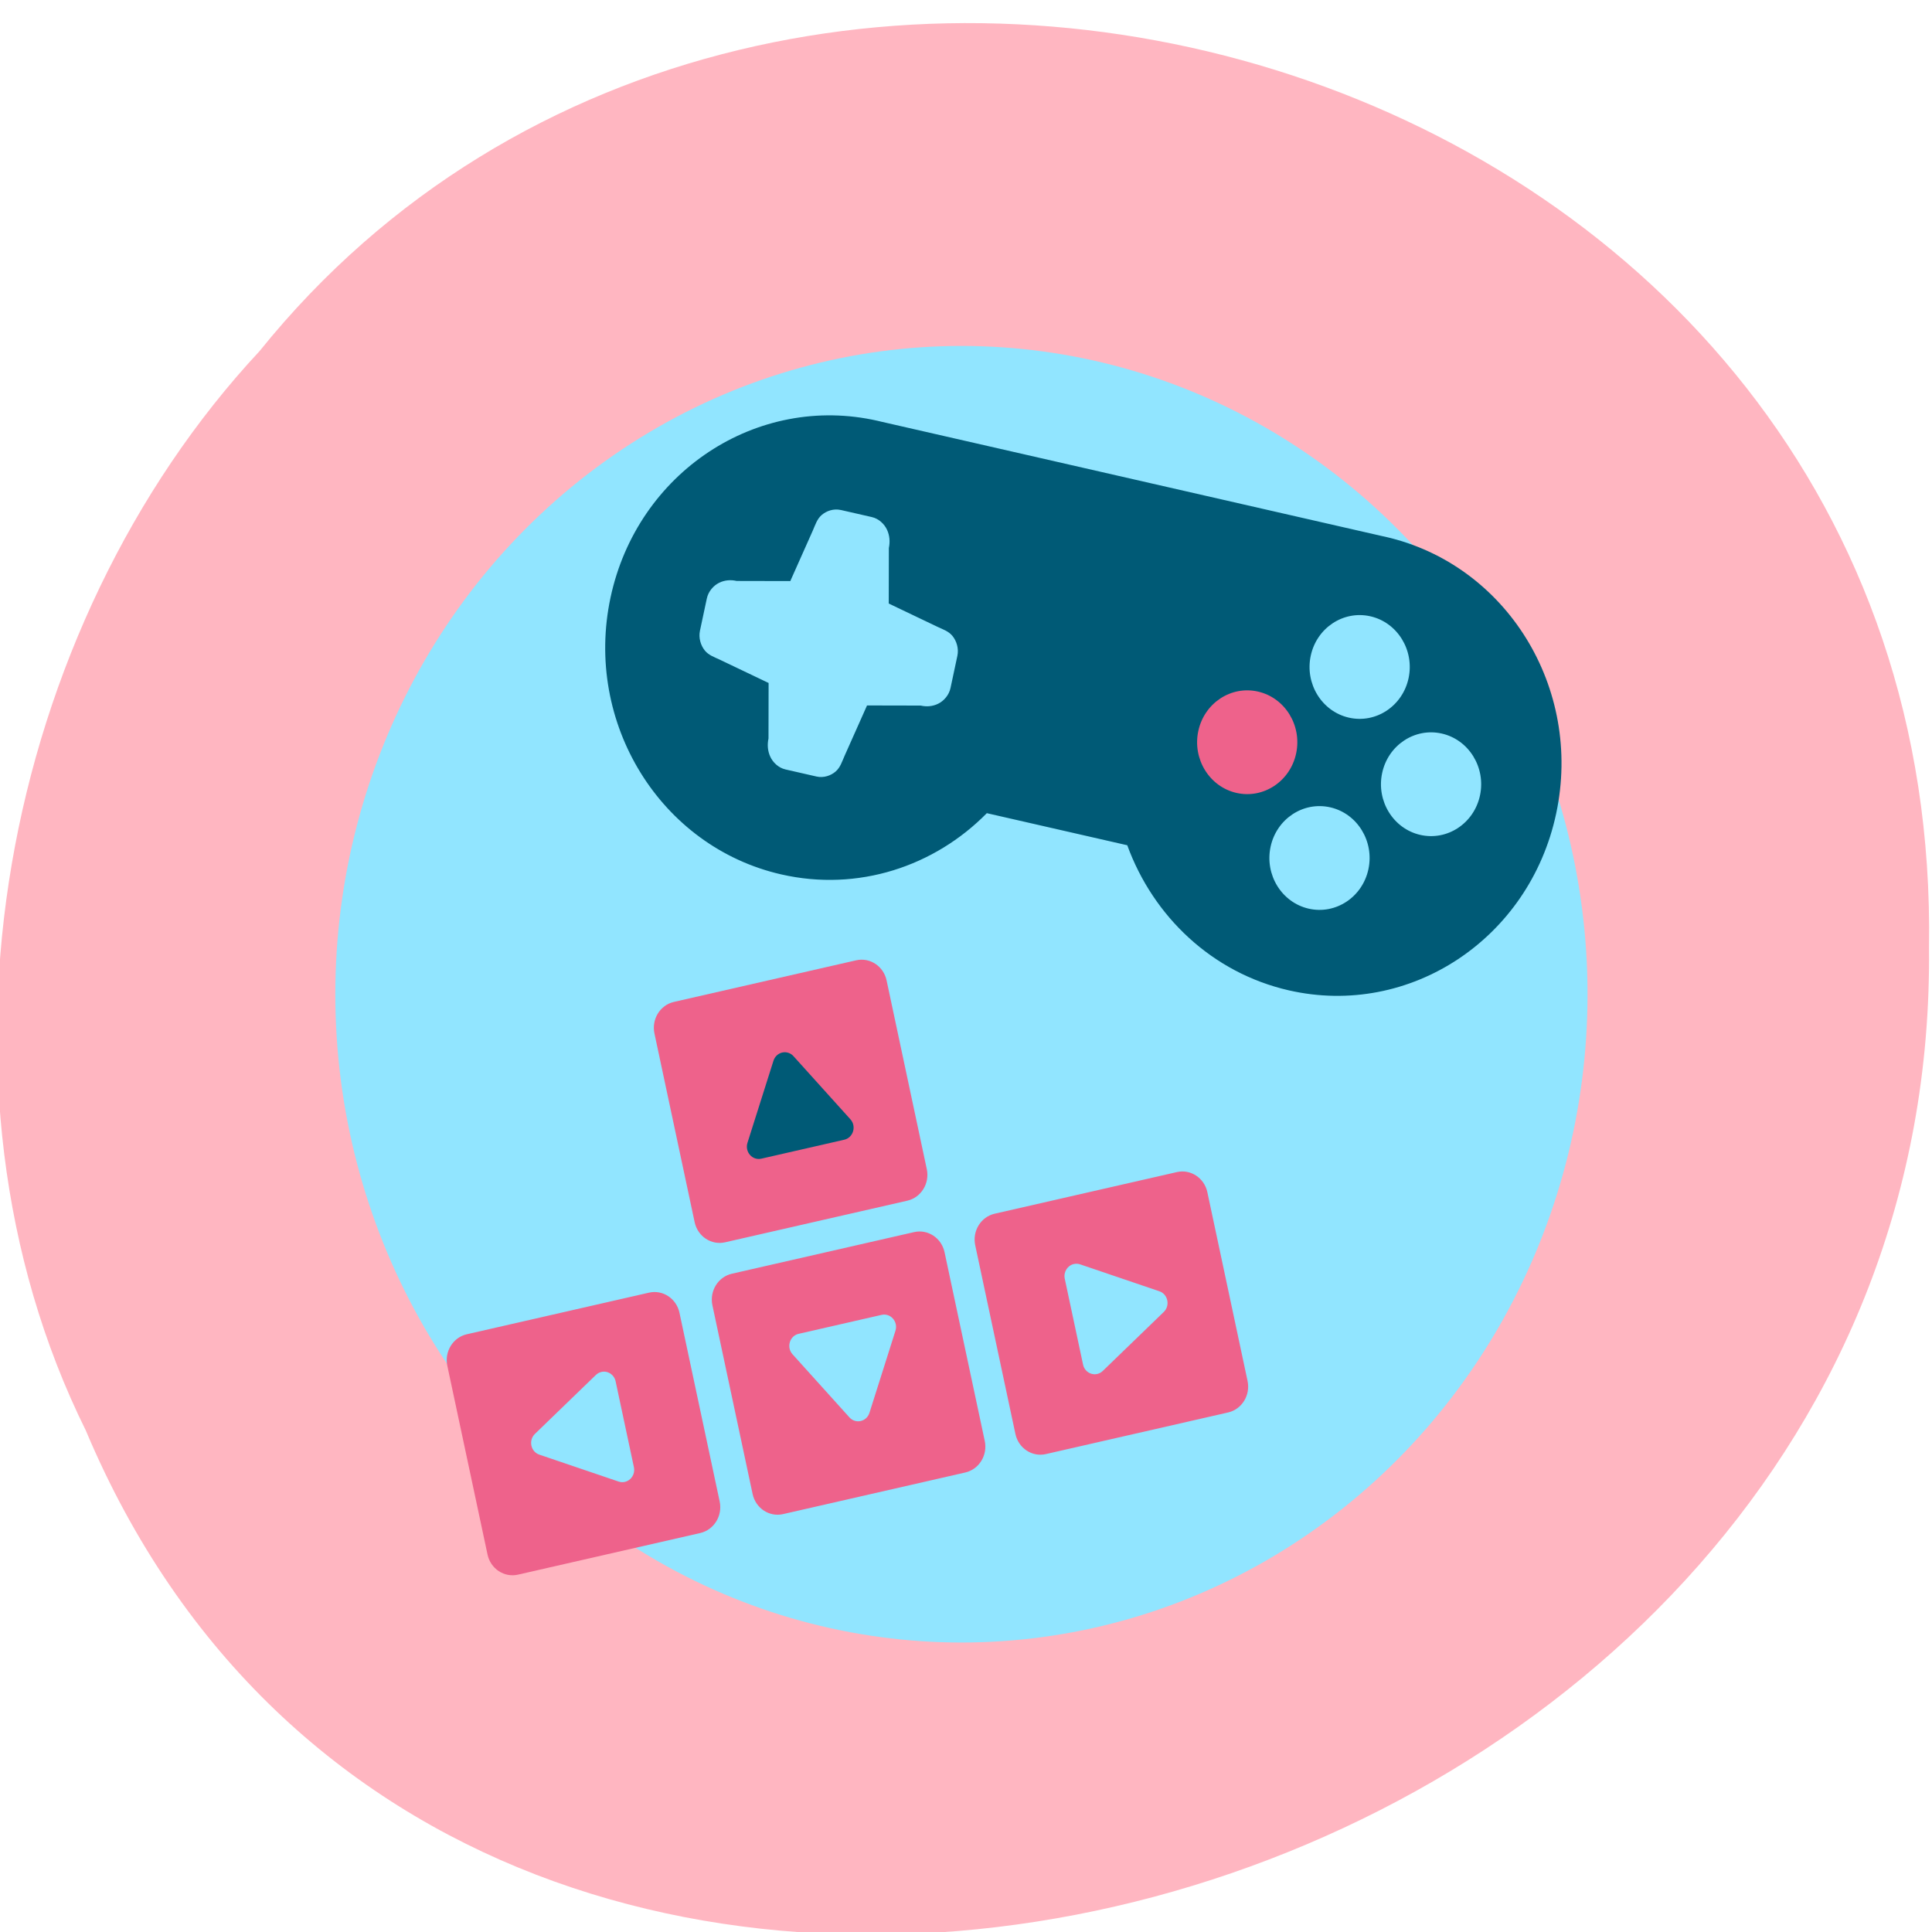 <svg xmlns="http://www.w3.org/2000/svg" viewBox="0 0 256 256"><g fill="#ffb6c1" color="#000"><path d="m -461.56 1509.46 c -102.66 -72.48 -252.13 71.24 -188.42 177.65 55.11 98.31 215.88 55.803 236.4 -48.33 13.01 -47.39 -5.347 -103.13 -47.986 -129.32 z" transform="matrix(-0.836 -0.521 0.488 -0.913 -1111.09 1327.26)" fill-opacity="0.996"/></g><g transform="matrix(1.185 0 0 1.227 -176.12 7.838)"><circle r="70.01" cy="100.98" cx="256.13" fill="#91e5ff"/><ellipse ry="6.916" rx="6.893" cy="73.66" cx="288.21" fill="#ee628b"/><g fill="#005a76"><path d="m 246.78,39.06 c -13.521,-2.983 -26.906,5.565 -29.889,19.09 -2.983,13.521 5.564,26.906 19.09,29.889 8.598,1.897 17.14,-0.87 22.989,-6.612 l 15.704,3.464 c 2.89,7.67 9.475,13.774 18.07,15.67 13.521,2.983 26.906,-5.564 29.889,-19.09 2.995,-13.575 -5.564,-26.907 -19.09,-29.89 -0.119,-0.026 -0.238,-0.049 -0.356,-0.074 l -56.06,-12.366 c -0.118,-0.028 -0.235,-0.057 -0.354,-0.083 z m -4.144,9.624 3.477,0.767 c 0.789,0.174 1.41,0.76 1.705,1.385 0.295,0.625 0.34,1.302 0.196,1.955 l -0.012,5.997 5.446,2.512 c 0.607,0.28 1.246,0.467 1.689,0.998 0.443,0.531 0.715,1.34 0.541,2.13 l -0.767,3.477 c -0.174,0.789 -0.761,1.41 -1.387,1.705 -0.625,0.295 -1.301,0.34 -1.953,0.197 l -5.997,-0.012 -2.512,5.444 c -0.28,0.607 -0.47,1.248 -1,1.691 -0.531,0.443 -1.34,0.715 -2.13,0.541 l -3.477,-0.767 c -0.789,-0.174 -1.41,-0.761 -1.705,-1.387 -0.295,-0.625 -0.338,-1.302 -0.194,-1.954 l 0.012,-5.995 -5.446,-2.512 c -0.607,-0.28 -1.248,-0.47 -1.691,-1 -0.443,-0.531 -0.713,-1.34 -0.539,-2.129 l 0.767,-3.477 c 0.174,-0.789 0.76,-1.41 1.385,-1.705 0.625,-0.295 1.302,-0.338 1.954,-0.194 l 5.997,0.012 2.512,-5.446 c 0.28,-0.607 0.468,-1.248 0.999,-1.691 0.531,-0.443 1.34,-0.713 2.129,-0.539 z m 59.23,11.484 c 3.02,0.666 4.93,3.66 4.264,6.678 -0.666,3.02 -3.66,4.93 -6.678,4.264 -3.02,-0.666 -4.93,-3.66 -4.264,-6.678 0.666,-3.02 3.66,-4.93 6.678,-4.264 z m -12.572,8.128 c 3.02,0.666 4.93,3.659 4.264,6.678 -0.666,3.02 -3.66,4.93 -6.678,4.264 -3.02,-0.666 -4.93,-3.66 -4.264,-6.678 0.666,-3.02 3.66,-4.93 6.678,-4.264 z m 20.558,4.535 c 3.02,0.666 4.93,3.659 4.264,6.678 -0.666,3.02 -3.66,4.93 -6.678,4.264 -3.02,-0.666 -4.93,-3.66 -4.264,-6.678 0.666,-3.02 3.66,-4.93 6.678,-4.264 z m -12.476,7.966 c 3.02,0.666 4.93,3.659 4.264,6.678 -0.666,3.02 -3.66,4.93 -6.678,4.264 -3.02,-0.666 -4.93,-3.66 -4.264,-6.678 0.666,-3.02 3.66,-4.93 6.678,-4.264 z"/><ellipse ry="8.217" rx="9.473" cy="112.97" cx="236.98"/></g><path color-interpolation="sRGB" shape-padding="0" vector-effect="none" shape-margin="0" color-rendering="auto" inline-size="0" solid-color="#000000" image-rendering="auto" solid-opacity="1" white-space="normal" color-interpolation-filters="linearRGB" isolation="auto" mix-blend-mode="normal" shape-rendering="auto" d="m 223.98,101.81 c -1.542,0.34 -2.516,1.866 -2.176,3.408 l 4.494,20.375 c 0.34,1.542 1.866,2.516 3.408,2.176 l 20.375,-4.494 c 1.542,-0.34 2.516,-1.865 2.176,-3.407 l -4.494,-20.375 c -0.34,-1.542 -1.865,-2.516 -3.407,-2.176 z m 12.08,5.473 c 0.468,-0.114 0.962,0.032 1.29,0.385 l 6.365,6.817 c 0.703,0.753 0.32,1.985 -0.685,2.207 l -9.273,2.046 c -1.01,0.221 -1.871,-0.735 -1.551,-1.714 l 2.907,-8.863 c 0.143,-0.437 0.501,-0.768 0.947,-0.878 z m -35.24,30.419 c -1.542,0.34 -2.516,1.865 -2.176,3.407 l 4.494,20.375 c 0.34,1.542 1.866,2.516 3.408,2.176 l 20.375,-4.494 c 1.542,-0.34 2.516,-1.866 2.176,-3.408 l -4.494,-20.375 c -0.34,-1.542 -1.865,-2.516 -3.407,-2.176 z m 29.641,-6.538 c -1.542,0.34 -2.516,1.865 -2.176,3.407 l 4.494,20.375 c 0.34,1.542 1.866,2.516 3.408,2.176 l 20.375,-4.494 c 1.542,-0.34 2.516,-1.866 2.176,-3.408 l -4.494,-20.375 c -0.34,-1.542 -1.865,-2.516 -3.407,-2.176 z m 29.387,-6.482 c -1.542,0.34 -2.516,1.865 -2.176,3.407 l 4.494,20.375 c 0.34,1.542 1.865,2.516 3.407,2.176 l 20.375,-4.494 c 1.542,-0.34 2.516,-1.866 2.176,-3.408 l -4.494,-20.375 c -0.34,-1.542 -1.866,-2.516 -3.408,-2.176 z m 8.855,5.434 c 0.231,-0.051 0.471,-0.039 0.696,0.034 l 8.863,2.907 c 0.961,0.316 1.232,1.546 0.493,2.237 l -6.817,6.366 c -0.753,0.705 -1.987,0.322 -2.209,-0.686 l -2.045,-9.271 c -0.159,-0.72 0.299,-1.432 1.019,-1.588 z m -52.854,11.659 c 0.725,-0.176 1.453,0.279 1.613,1.01 l 2.045,9.271 c 0.221,1.01 -0.735,1.871 -1.714,1.551 L 208.93,150.7 c -0.961,-0.316 -1.232,-1.546 -0.493,-2.237 l 6.817,-6.366 c 0.168,-0.156 0.372,-0.266 0.595,-0.319 z m 22.08,-4.122 9.273,-2.046 c 1.01,-0.221 1.871,0.735 1.551,1.714 l -2.907,8.864 c -0.316,0.961 -1.546,1.232 -2.237,0.493 l -6.366,-6.817 c -0.705,-0.753 -0.322,-1.987 0.686,-2.209 z" fill="#ee628b" color="#000"/></g></svg>